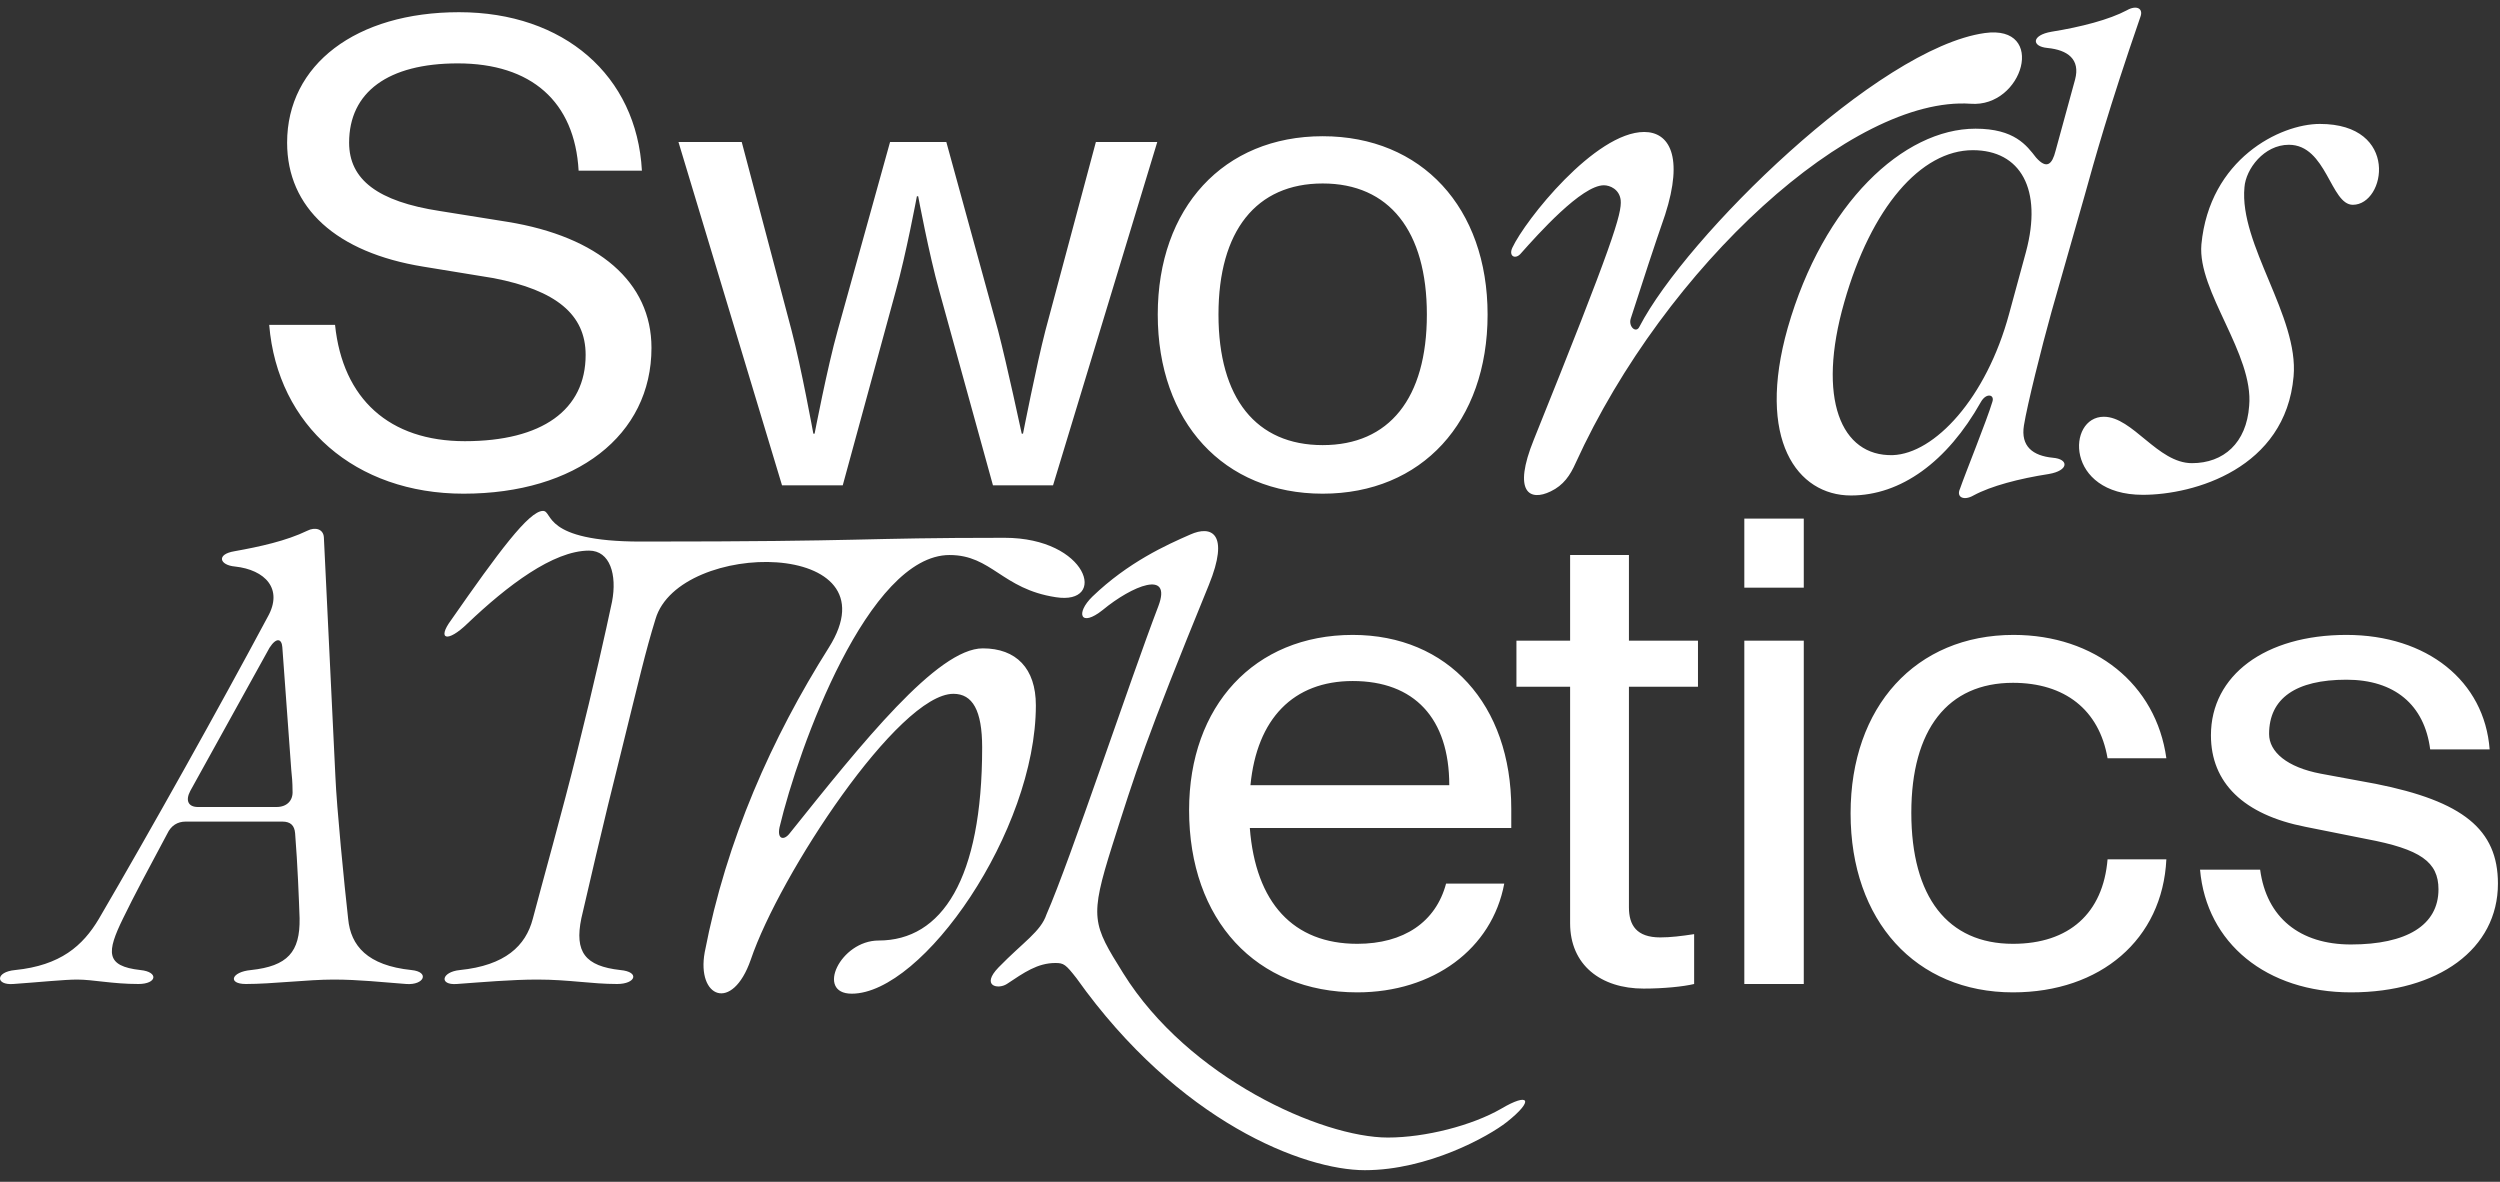 <svg width="110" height="52" viewBox="0 0 110 52" fill="none" xmlns="http://www.w3.org/2000/svg">
<rect x="0" y="0" width="110" height="52" fill="#333333" stroke="none"/>
<path fill-rule="evenodd" clip-rule="evenodd" d="M11.845 14.295H14.742C15.08 17.557 17.133 19.412 20.452 19.412C23.856 19.412 25.768 18.034 25.768 15.616C25.768 13.84 24.474 12.772 21.718 12.238L18.623 11.732C14.798 11.112 12.633 9.148 12.633 6.276C12.633 2.84 15.67 0.537 20.198 0.537C24.811 0.537 28.018 3.324 28.244 7.51H25.459C25.29 4.471 23.377 2.789 20.142 2.789C17.077 2.789 15.361 4.053 15.361 6.276C15.361 7.907 16.627 8.867 19.355 9.285L22.336 9.762C26.331 10.412 28.665 12.411 28.665 15.305C28.665 19.16 25.346 21.722 20.396 21.722C15.643 21.722 12.21 18.741 11.845 14.295ZM29.852 6.247H32.636L34.831 14.547C35.253 16.15 35.787 19.08 35.787 19.08H35.843C35.843 19.08 36.405 16.15 36.856 14.547L39.163 6.247H41.638L43.916 14.547C44.31 16.063 44.956 19.08 44.956 19.08H45.013C45.013 19.08 45.604 16.063 45.997 14.547L48.219 6.247H50.92L46.334 21.354H43.69L41.328 12.801C40.878 11.198 40.4 8.636 40.4 8.636H40.343C40.343 8.636 39.866 11.198 39.415 12.801L37.081 21.354H34.409L29.852 6.247ZM50.941 13.84C50.941 9.141 53.838 5.994 58.198 5.994C62.557 5.994 65.454 9.141 65.454 13.84C65.454 18.568 62.557 21.722 58.198 21.722C53.838 21.722 50.941 18.568 50.941 13.84ZM62.782 13.84C62.782 10.159 61.123 8.073 58.198 8.073C55.272 8.073 53.613 10.159 53.613 13.84C53.613 17.528 55.272 19.585 58.198 19.585C61.123 19.585 62.782 17.528 62.782 13.84ZM67.49 19.34C70.984 10.664 71.369 9.394 71.31 8.802C71.251 8.326 70.836 8.152 70.57 8.152C69.592 8.152 67.668 10.31 66.928 11.14C66.69 11.436 66.365 11.285 66.542 10.902C67.105 9.69 70.185 5.807 72.346 5.807C73.442 5.807 74.093 6.875 73.264 9.452C72.791 10.816 72.287 12.353 71.754 14.013C71.636 14.367 71.991 14.692 72.139 14.367C74.182 10.426 82.621 2.111 87.329 1.454C90.083 1.072 89.017 4.746 86.707 4.565C81.526 4.211 73.294 11.675 69.326 20.379C69.089 20.913 68.793 21.354 68.23 21.621C67.312 22.068 66.542 21.679 67.49 19.34ZM78.66 14.425C80.229 8.946 83.753 5.662 86.922 5.662C88.639 5.662 89.171 6.398 89.587 6.933C90.06 7.467 90.297 7.228 90.445 6.637L91.304 3.497C91.54 2.609 90.978 2.198 90.09 2.111C89.379 2.046 89.379 1.548 90.267 1.396C91.57 1.187 92.814 0.862 93.584 0.451C93.998 0.213 94.324 0.364 94.176 0.747C92.784 4.774 92.163 7.026 91.719 8.621L90.267 13.717C89.823 15.312 89.201 17.803 89.053 18.719C88.905 19.636 89.439 20.055 90.326 20.141C91.037 20.199 91.037 20.704 90.149 20.856C88.846 21.058 87.602 21.383 86.832 21.801C86.418 22.04 86.063 21.888 86.24 21.505C86.477 20.82 87.425 18.481 87.662 17.687C87.78 17.355 87.395 17.268 87.159 17.687C85.677 20.322 83.635 21.801 81.443 21.801C79.075 21.801 77.269 19.34 78.66 14.425ZM88.402 13.804L89.143 11.083C89.882 8.326 88.905 6.608 86.803 6.608C84.522 6.608 82.332 9.127 81.147 13.299C79.933 17.535 80.999 20.083 83.28 20.026C85.115 19.961 87.395 17.535 88.402 13.804ZM92.568 18.337C93.841 18.337 94.936 20.379 96.446 20.379C97.839 20.379 98.846 19.491 98.963 17.86C99.171 15.579 96.684 12.829 96.861 10.758C97.217 6.997 100.325 5.453 102.073 5.453C105.597 5.453 104.974 9.011 103.524 9.011C102.546 9.011 102.369 6.37 100.711 6.37C99.615 6.37 98.815 7.438 98.756 8.239C98.519 10.758 101.155 13.927 100.918 16.561C100.563 20.618 96.535 21.772 94.285 21.772C90.85 21.772 90.939 18.337 92.568 18.337ZM0.665 42.682C2.662 42.48 3.646 41.614 4.349 40.431C6.684 36.432 9.637 31.148 11.775 27.15C12.479 25.908 11.663 25.071 10.34 24.927C9.666 24.869 9.497 24.392 10.313 24.255C11.437 24.053 12.591 23.801 13.519 23.353C13.857 23.18 14.222 23.267 14.25 23.635L14.757 34.158C14.812 35.508 15.15 38.936 15.319 40.431C15.432 41.614 16.163 42.48 18.104 42.682C18.919 42.762 18.667 43.354 17.879 43.296C16.81 43.217 15.798 43.101 14.672 43.101C13.547 43.101 11.972 43.296 10.819 43.296C10.003 43.296 10.172 42.762 11.044 42.682C12.647 42.509 13.209 41.896 13.182 40.402C13.153 39.586 13.097 38.063 12.985 36.663C12.957 36.324 12.788 36.15 12.422 36.15H8.175C7.809 36.15 7.528 36.324 7.359 36.684C6.572 38.15 5.868 39.471 5.418 40.402C4.687 41.896 4.631 42.509 6.178 42.682C6.993 42.762 6.909 43.296 6.093 43.296C4.94 43.296 4.096 43.101 3.393 43.101C2.831 43.101 1.706 43.217 0.581 43.296C-0.207 43.354 -0.207 42.762 0.665 42.682ZM12.169 35.508C12.619 35.508 12.9 35.227 12.872 34.801C12.872 34.44 12.844 34.129 12.816 33.877L12.422 28.471C12.394 28.11 12.169 28.023 11.86 28.499L8.372 34.801C8.147 35.227 8.288 35.508 8.709 35.508H12.169ZM38.659 41.383C41.444 41.383 43.215 38.684 43.215 32.888C43.215 31.257 42.794 30.528 41.95 30.528C39.531 30.528 34.299 38.489 33.033 42.228C32.218 44.566 30.643 43.888 31.008 41.896C31.964 36.937 33.962 32.469 36.465 28.499C39.503 23.692 29.883 23.714 28.843 27.236C28.393 28.694 28.139 29.82 27.296 33.227C26.564 36.121 25.748 39.673 25.58 40.402C25.27 41.896 25.748 42.509 27.296 42.682C28.168 42.762 27.971 43.296 27.155 43.296C26.002 43.296 25.045 43.101 23.639 43.101C22.514 43.101 21.192 43.217 20.095 43.296C19.308 43.354 19.42 42.762 20.235 42.682C22.232 42.48 23.133 41.614 23.442 40.431C23.835 38.936 24.792 35.508 25.355 33.227C26.171 29.965 26.648 27.799 26.93 26.471C27.155 25.295 26.845 24.227 25.917 24.227C24.342 24.227 22.317 25.771 20.573 27.431C19.673 28.305 19.223 28.131 19.842 27.294C21.924 24.306 23.273 22.48 23.892 22.48C24.342 22.48 23.835 23.829 28.195 23.829C38.462 23.829 37.646 23.663 44.2 23.663C47.885 23.663 48.757 26.644 46.45 26.276C44.087 25.915 43.637 24.421 41.781 24.421C38.208 24.421 35.143 32.859 34.299 36.403C34.187 36.937 34.496 36.995 34.749 36.663C37.928 32.693 41.246 28.528 43.244 28.528C44.706 28.528 45.578 29.402 45.578 31.033C45.578 36.576 40.6 43.722 37.477 43.722C35.874 43.722 36.971 41.383 38.659 41.383ZM47.367 43.043C46.889 42.43 46.804 42.372 46.438 42.372C45.651 42.372 45.06 42.791 44.301 43.296C43.907 43.549 43.148 43.383 43.935 42.567C45.032 41.441 45.791 40.993 46.045 40.236C47.085 37.868 49.729 29.907 50.967 26.673C51.586 25.042 49.813 25.771 48.52 26.839C47.535 27.626 47.31 26.984 48.069 26.247C49.644 24.732 51.333 23.974 52.373 23.519C53.302 23.101 54.117 23.461 53.188 25.742C50.348 32.693 49.982 33.927 48.941 37.197C47.929 40.402 48.069 40.654 49.42 42.82C52.289 47.432 58.167 50.052 61.065 50.052C62.724 50.052 64.777 49.518 66.043 48.789C67.281 48.053 67.534 48.392 66.296 49.373C65.508 49.994 62.837 51.488 60.052 51.488C57.38 51.488 51.867 49.373 47.367 43.043ZM66.496 36.432H54.992C55.245 39.723 56.905 41.528 59.718 41.528C61.77 41.528 63.177 40.568 63.627 38.879H66.187C65.652 41.751 63.065 43.664 59.718 43.664C55.273 43.664 52.32 40.488 52.32 35.645C52.32 31.062 55.189 27.936 59.521 27.936C63.711 27.936 66.496 31.004 66.496 35.587V36.432ZM63.768 34.548C63.768 31.596 62.221 29.965 59.521 29.965C56.905 29.965 55.302 31.625 55.02 34.548H63.768ZM69.085 40.625V30.217H66.723V28.189H69.085V24.421H71.673V28.189H74.711V30.217H71.673V39.925C71.673 40.712 72.011 41.246 73.051 41.246C73.502 41.246 73.979 41.188 74.542 41.102V43.296C74.064 43.411 73.192 43.498 72.32 43.498C70.436 43.498 69.085 42.459 69.085 40.625ZM76.75 43.296H79.366V28.189H76.75V43.296ZM76.75 25.858H79.366V22.819H76.75V25.858ZM81.426 35.789C81.426 31.091 84.294 27.936 88.598 27.936C92.17 27.936 94.87 30.102 95.32 33.364H92.733C92.367 31.228 90.848 30.044 88.57 30.044C85.701 30.044 84.098 32.101 84.098 35.761C84.098 39.471 85.701 41.528 88.57 41.528C91.045 41.528 92.536 40.178 92.733 37.81H95.32C95.152 41.333 92.423 43.664 88.57 43.664C84.294 43.664 81.426 40.517 81.426 35.789ZM96.802 38.265H99.446C99.728 40.373 101.19 41.557 103.441 41.557C105.887 41.557 107.293 40.712 107.293 39.131C107.293 37.926 106.506 37.363 104.115 36.915L101.443 36.381C98.715 35.847 97.281 34.44 97.281 32.354C97.281 29.712 99.671 27.936 103.243 27.936C106.787 27.936 109.319 29.965 109.544 32.974H106.928C106.675 31.004 105.353 29.907 103.243 29.907C101.022 29.907 99.84 30.723 99.84 32.296C99.84 33.083 100.628 33.761 102.118 34.043L104.538 34.49C108.362 35.255 109.909 36.49 109.909 38.879C109.909 41.751 107.293 43.664 103.441 43.664C99.728 43.664 97.083 41.499 96.802 38.265Z" fill="white"/>
</svg>
